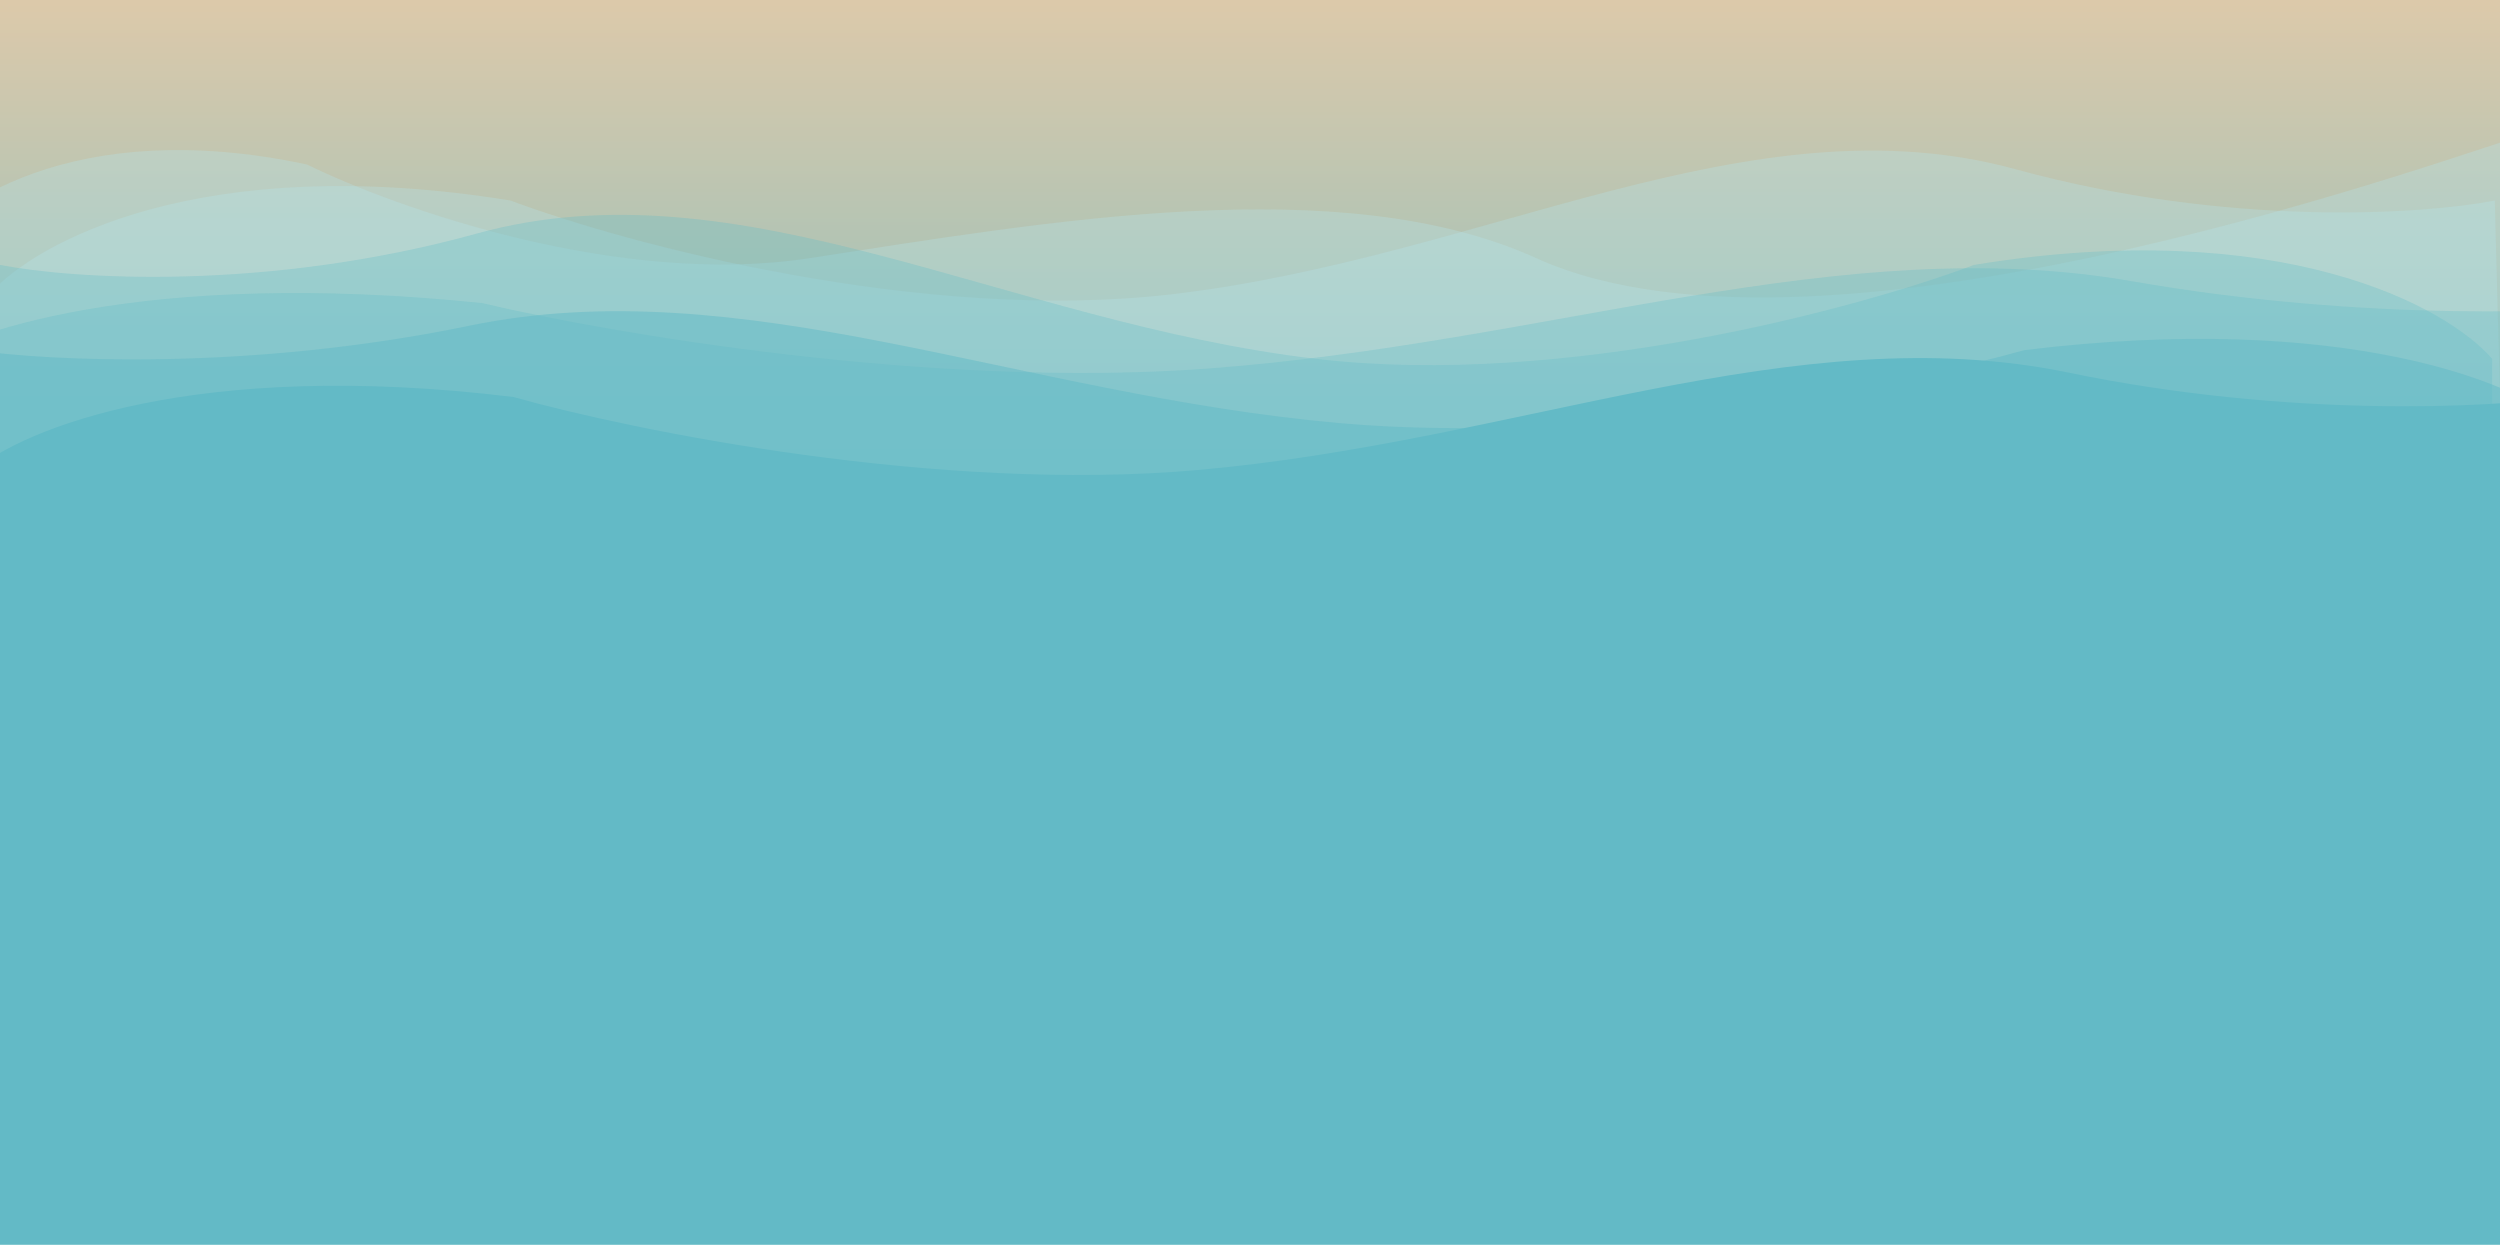 <svg width="1920" height="956" viewBox="0 0 1920 956" fill="none" xmlns="http://www.w3.org/2000/svg">
<rect width="1920" height="880" fill="url(#paint0_linear)"/>
<path d="M392 154C155.2 115.6 26.667 186 -8 226V898L1936 916L1916 154C1861.33 164.667 1711.2 174.8 1548 130C1344 74 1140 198 900 226C708 248.4 481.333 187.333 392 154Z" fill="#B5E3EA" fill-opacity="0.3"/>
<path d="M235.742 126.336C55.927 87.954 -41.676 158.321 -68 198.302L-54 912H1954L1944 102C1902.49 112.662 1404 300 1180 198.302C1030.02 130.211 803.74 170.315 621.495 198.302C475.698 220.691 303.578 159.653 235.742 126.336Z" fill="#B5E3EA" fill-opacity="0.3"/>
<path d="M1516.08 203.438C1751.65 164.954 1879.51 235.508 1914 275.596V917H0V203.438C54.383 214.128 203.736 224.284 366.087 179.385C569.027 123.262 771.967 247.534 1010.72 275.596C1201.72 298.045 1427.21 236.844 1516.08 203.438Z" fill="#63BAC6" fill-opacity="0.3"/>
<path d="M370.462 232.784C110.892 205.968 -30 255.131 -68 283.064V916H2028L2041 232.784C1981.08 240.233 1816.51 247.309 1637.62 216.024C1414 176.917 1190.38 263.511 927.308 283.064C716.846 298.707 468.385 256.062 370.462 232.784Z" fill="#63BAC6" fill-opacity="0.3"/>
<path d="M1554.69 268.901C1799.37 238.964 1932.18 293.849 1968 325.034V920H-20V268.901C36.485 277.217 191.613 285.117 360.241 250.19C571.027 206.532 781.813 303.205 1029.8 325.034C1228.18 342.497 1462.39 294.889 1554.69 268.901Z" fill="#63BAC6" fill-opacity="0.5"/>
<path d="M394.306 304.901C149.629 274.964 16.82 329.849 -19 361.034V956H1969V304.901C1912.51 313.217 1757.39 321.117 1588.76 286.19C1377.97 242.532 1167.19 339.205 919.204 361.034C720.817 378.497 486.611 330.889 394.306 304.901Z" fill="#63BAC6"/>
<defs>
<linearGradient id="paint0_linear" x1="960" y1="-138.157" x2="960" y2="880" gradientUnits="userSpaceOnUse">
<stop stop-color="#FBCDA3"/>
<stop offset="0.677" stop-color="#63BAC6"/>
</linearGradient>
</defs>
</svg>
